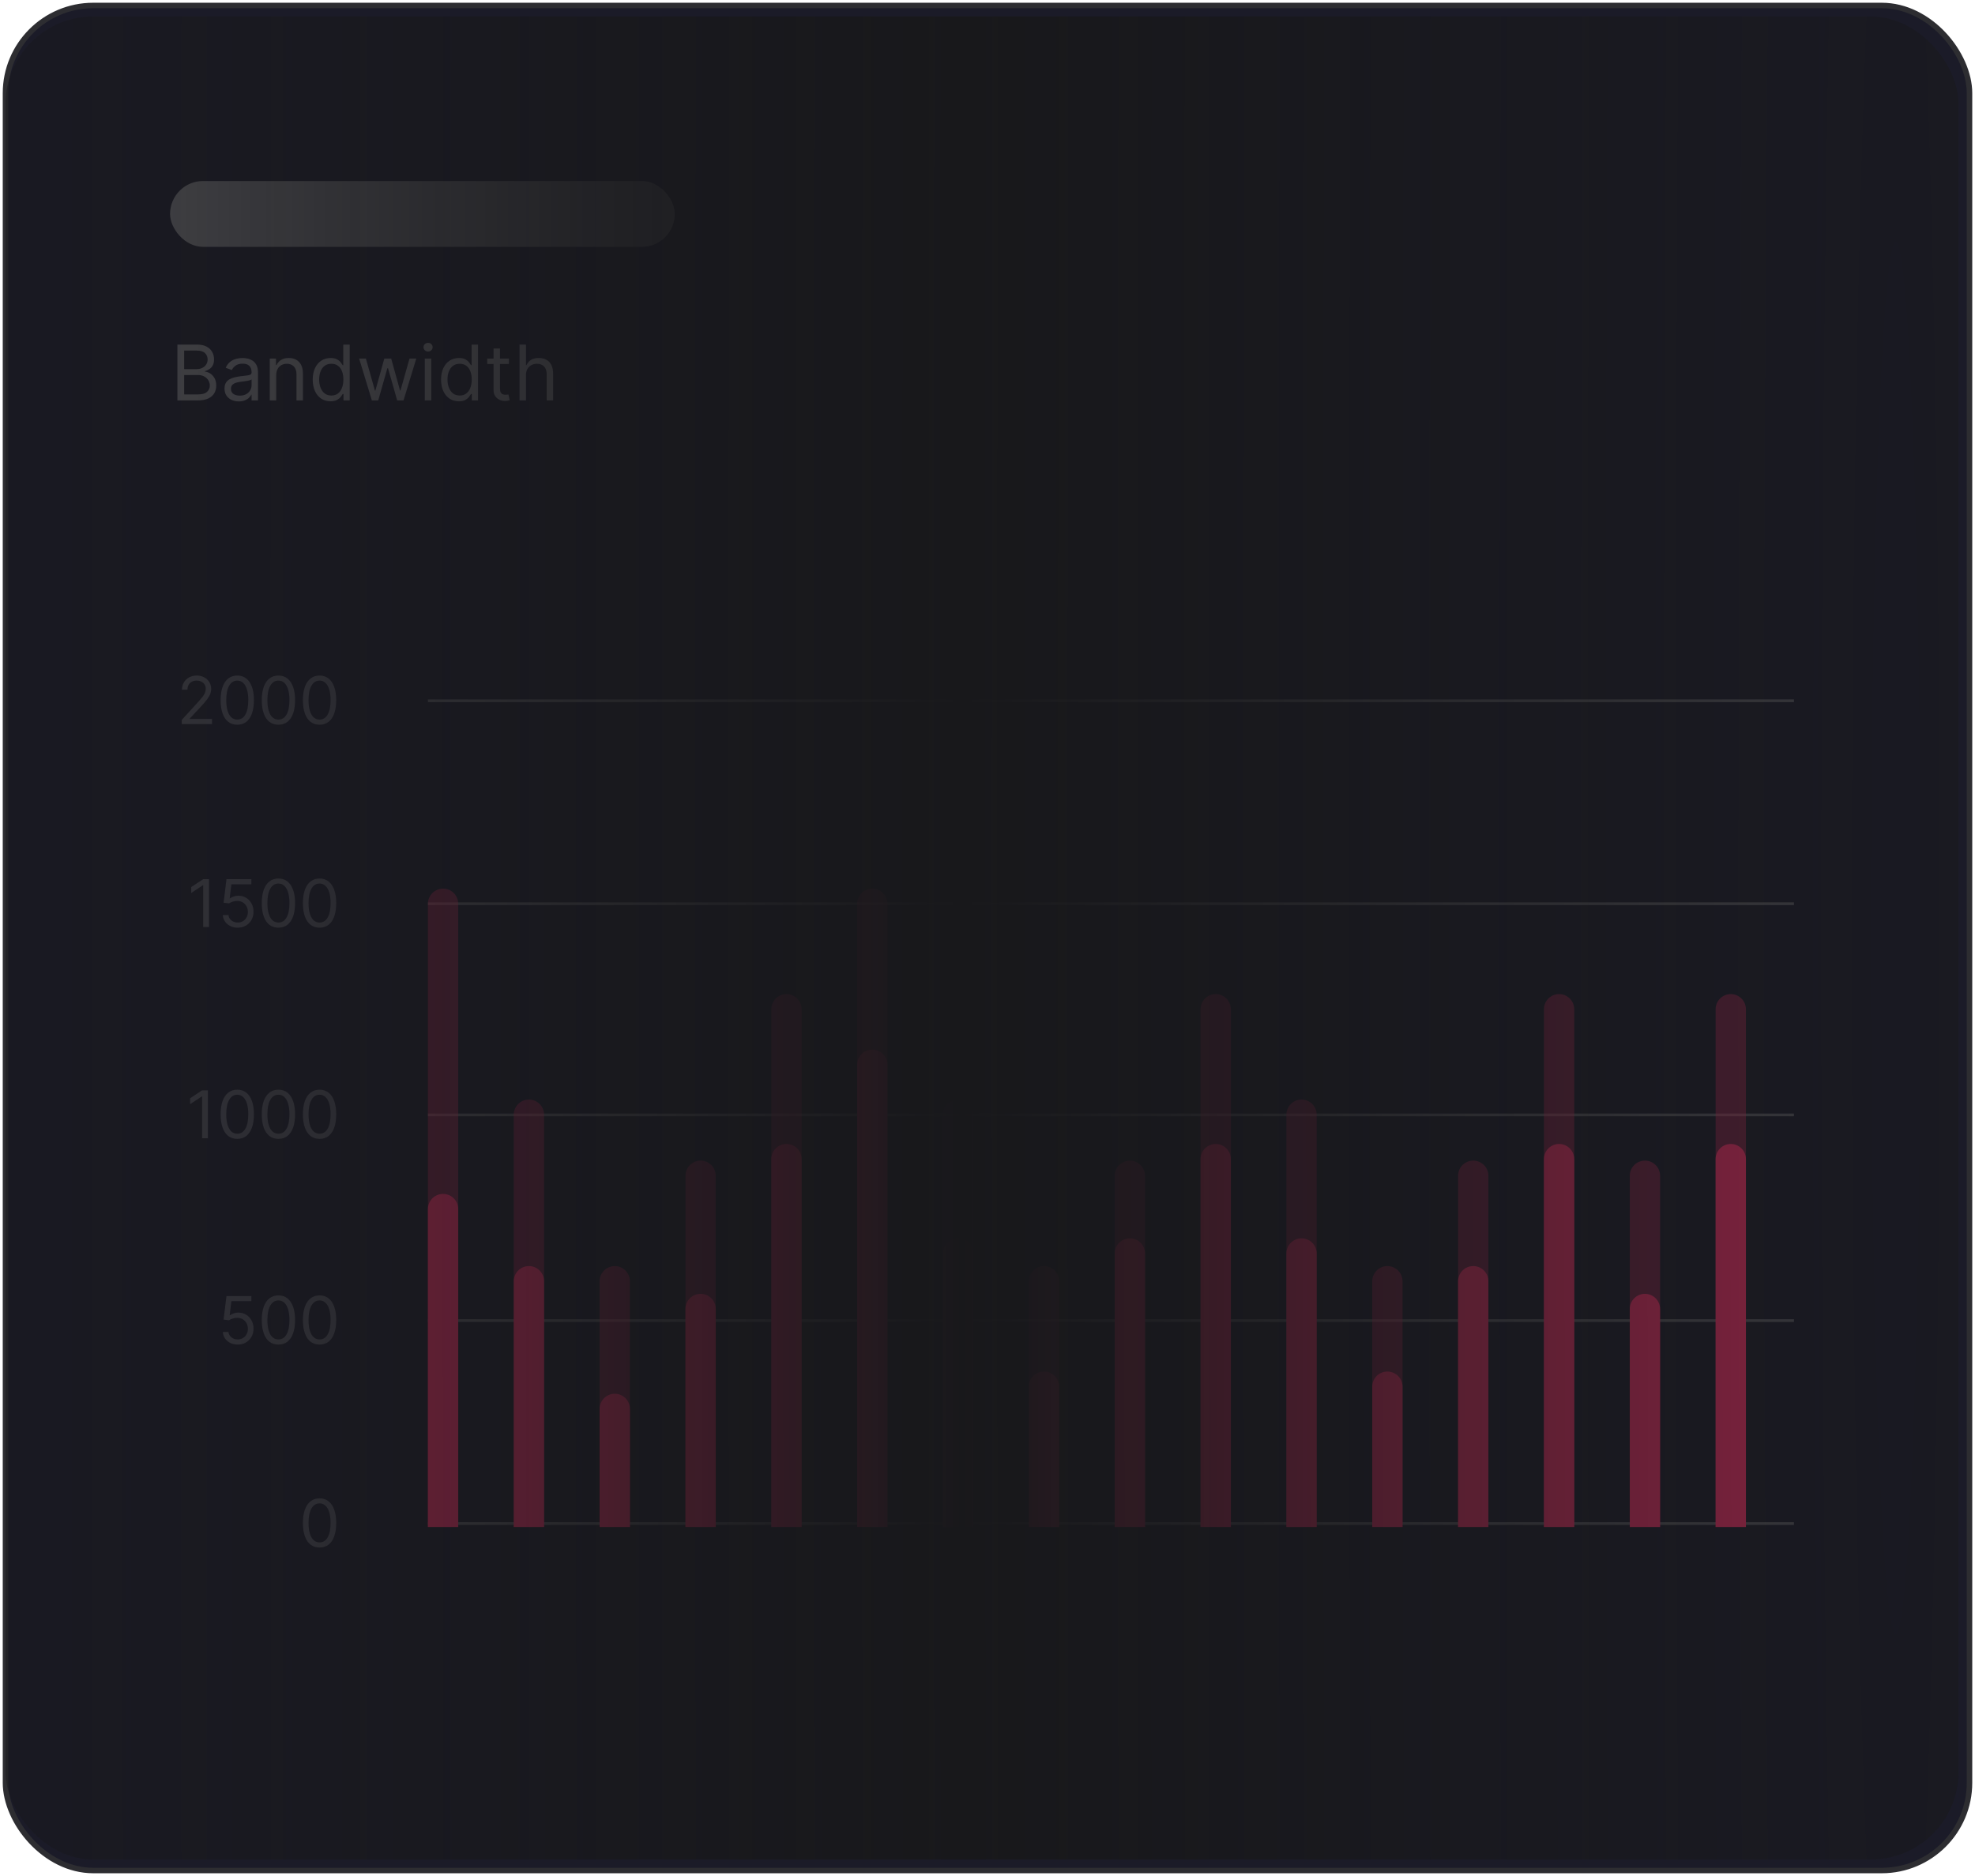 <svg width="360" height="342" viewBox="0 0 360 342" fill="none" xmlns="http://www.w3.org/2000/svg">
<rect x="1" y="1" width="358" height="340" rx="16" fill="#1B1B28" stroke="#2D2D31"/>
<path opacity="0.5" d="M33.138 132V131.233L36.019 128.08C36.356 127.71 36.635 127.389 36.854 127.116C37.072 126.841 37.234 126.582 37.34 126.341C37.447 126.097 37.501 125.841 37.501 125.574C37.501 125.267 37.428 125.001 37.28 124.777C37.135 124.553 36.936 124.379 36.683 124.257C36.43 124.135 36.146 124.074 35.831 124.074C35.496 124.074 35.203 124.143 34.953 124.283C34.706 124.419 34.514 124.611 34.378 124.858C34.244 125.105 34.178 125.395 34.178 125.727H33.172C33.172 125.216 33.29 124.767 33.526 124.381C33.761 123.994 34.082 123.693 34.489 123.477C34.898 123.261 35.356 123.153 35.865 123.153C36.376 123.153 36.83 123.261 37.224 123.477C37.619 123.693 37.929 123.984 38.153 124.351C38.378 124.717 38.49 125.125 38.49 125.574C38.49 125.895 38.432 126.209 38.315 126.516C38.202 126.82 38.003 127.159 37.719 127.534C37.438 127.906 37.047 128.361 36.547 128.898L34.587 130.994V131.062H38.644V132H33.138ZM43.25 132.119C42.608 132.119 42.061 131.945 41.609 131.595C41.158 131.243 40.812 130.733 40.574 130.065C40.335 129.395 40.216 128.585 40.216 127.636C40.216 126.693 40.335 125.888 40.574 125.22C40.815 124.55 41.162 124.038 41.614 123.686C42.068 123.331 42.614 123.153 43.25 123.153C43.886 123.153 44.43 123.331 44.882 123.686C45.337 124.038 45.683 124.55 45.922 125.22C46.163 125.888 46.284 126.693 46.284 127.636C46.284 128.585 46.165 129.395 45.926 130.065C45.688 130.733 45.342 131.243 44.891 131.595C44.439 131.945 43.892 132.119 43.25 132.119ZM43.25 131.182C43.886 131.182 44.381 130.875 44.733 130.261C45.085 129.648 45.261 128.773 45.261 127.636C45.261 126.881 45.18 126.237 45.019 125.706C44.859 125.175 44.629 124.77 44.328 124.491C44.03 124.213 43.67 124.074 43.25 124.074C42.619 124.074 42.126 124.385 41.771 125.007C41.416 125.626 41.239 126.503 41.239 127.636C41.239 128.392 41.318 129.034 41.477 129.562C41.636 130.091 41.865 130.493 42.163 130.768C42.465 131.044 42.827 131.182 43.25 131.182ZM50.75 132.119C50.108 132.119 49.561 131.945 49.109 131.595C48.658 131.243 48.312 130.733 48.074 130.065C47.835 129.395 47.716 128.585 47.716 127.636C47.716 126.693 47.835 125.888 48.074 125.22C48.315 124.55 48.662 124.038 49.114 123.686C49.568 123.331 50.114 123.153 50.75 123.153C51.386 123.153 51.93 123.331 52.382 123.686C52.837 124.038 53.183 124.55 53.422 125.22C53.663 125.888 53.784 126.693 53.784 127.636C53.784 128.585 53.665 129.395 53.426 130.065C53.188 130.733 52.842 131.243 52.391 131.595C51.939 131.945 51.392 132.119 50.75 132.119ZM50.75 131.182C51.386 131.182 51.881 130.875 52.233 130.261C52.585 129.648 52.761 128.773 52.761 127.636C52.761 126.881 52.68 126.237 52.519 125.706C52.359 125.175 52.129 124.77 51.828 124.491C51.53 124.213 51.17 124.074 50.75 124.074C50.119 124.074 49.626 124.385 49.271 125.007C48.916 125.626 48.739 126.503 48.739 127.636C48.739 128.392 48.818 129.034 48.977 129.562C49.136 130.091 49.365 130.493 49.663 130.768C49.965 131.044 50.327 131.182 50.75 131.182ZM58.25 132.119C57.608 132.119 57.061 131.945 56.609 131.595C56.158 131.243 55.812 130.733 55.574 130.065C55.335 129.395 55.216 128.585 55.216 127.636C55.216 126.693 55.335 125.888 55.574 125.22C55.815 124.55 56.162 124.038 56.614 123.686C57.068 123.331 57.614 123.153 58.25 123.153C58.886 123.153 59.43 123.331 59.882 123.686C60.337 124.038 60.683 124.55 60.922 125.22C61.163 125.888 61.284 126.693 61.284 127.636C61.284 128.585 61.165 129.395 60.926 130.065C60.688 130.733 60.342 131.243 59.891 131.595C59.439 131.945 58.892 132.119 58.25 132.119ZM58.25 131.182C58.886 131.182 59.381 130.875 59.733 130.261C60.085 129.648 60.261 128.773 60.261 127.636C60.261 126.881 60.18 126.237 60.019 125.706C59.859 125.175 59.629 124.77 59.328 124.491C59.03 124.213 58.67 124.074 58.25 124.074C57.619 124.074 57.126 124.385 56.771 125.007C56.416 125.626 56.239 126.503 56.239 127.636C56.239 128.392 56.318 129.034 56.477 129.562C56.636 130.091 56.865 130.493 57.163 130.768C57.465 131.044 57.827 131.182 58.25 131.182Z" fill="#818186"/>
<line x1="78" y1="127.75" x2="327" y2="127.75" stroke="#56565C" stroke-width="0.5"/>
<path opacity="0.5" d="M38.093 160.273V169H37.036V161.381H36.985L34.854 162.795V161.722L37.036 160.273H38.093ZM43.33 169.119C42.83 169.119 42.38 169.02 41.979 168.821C41.578 168.622 41.258 168.349 41.016 168.003C40.775 167.656 40.642 167.261 40.62 166.818H41.642C41.682 167.213 41.861 167.54 42.179 167.798C42.5 168.054 42.884 168.182 43.33 168.182C43.688 168.182 44.006 168.098 44.284 167.93C44.566 167.763 44.786 167.533 44.945 167.24C45.107 166.945 45.188 166.611 45.188 166.239C45.188 165.858 45.104 165.518 44.936 165.22C44.772 164.919 44.544 164.682 44.255 164.509C43.965 164.335 43.634 164.247 43.262 164.244C42.995 164.241 42.721 164.283 42.439 164.368C42.158 164.45 41.926 164.557 41.745 164.688L40.756 164.568L41.284 160.273H45.819V161.21H42.171L41.864 163.784H41.915C42.094 163.642 42.319 163.524 42.588 163.43C42.858 163.337 43.14 163.29 43.432 163.29C43.966 163.29 44.442 163.418 44.86 163.673C45.28 163.926 45.61 164.273 45.848 164.713C46.09 165.153 46.211 165.656 46.211 166.222C46.211 166.778 46.086 167.276 45.836 167.713C45.588 168.148 45.248 168.491 44.813 168.744C44.378 168.994 43.884 169.119 43.33 169.119ZM50.75 169.119C50.108 169.119 49.561 168.945 49.109 168.595C48.658 168.243 48.312 167.733 48.074 167.065C47.835 166.395 47.716 165.585 47.716 164.636C47.716 163.693 47.835 162.888 48.074 162.22C48.315 161.55 48.662 161.038 49.114 160.686C49.568 160.331 50.114 160.153 50.75 160.153C51.386 160.153 51.93 160.331 52.382 160.686C52.837 161.038 53.183 161.55 53.422 162.22C53.663 162.888 53.784 163.693 53.784 164.636C53.784 165.585 53.665 166.395 53.426 167.065C53.188 167.733 52.842 168.243 52.391 168.595C51.939 168.945 51.392 169.119 50.75 169.119ZM50.75 168.182C51.386 168.182 51.881 167.875 52.233 167.261C52.585 166.648 52.761 165.773 52.761 164.636C52.761 163.881 52.68 163.237 52.519 162.706C52.359 162.175 52.129 161.77 51.828 161.491C51.53 161.213 51.17 161.074 50.75 161.074C50.119 161.074 49.626 161.385 49.271 162.007C48.916 162.626 48.739 163.503 48.739 164.636C48.739 165.392 48.818 166.034 48.977 166.562C49.136 167.091 49.365 167.493 49.663 167.768C49.965 168.044 50.327 168.182 50.75 168.182ZM58.25 169.119C57.608 169.119 57.061 168.945 56.609 168.595C56.158 168.243 55.812 167.733 55.574 167.065C55.335 166.395 55.216 165.585 55.216 164.636C55.216 163.693 55.335 162.888 55.574 162.22C55.815 161.55 56.162 161.038 56.614 160.686C57.068 160.331 57.614 160.153 58.25 160.153C58.886 160.153 59.43 160.331 59.882 160.686C60.337 161.038 60.683 161.55 60.922 162.22C61.163 162.888 61.284 163.693 61.284 164.636C61.284 165.585 61.165 166.395 60.926 167.065C60.688 167.733 60.342 168.243 59.891 168.595C59.439 168.945 58.892 169.119 58.25 169.119ZM58.25 168.182C58.886 168.182 59.381 167.875 59.733 167.261C60.085 166.648 60.261 165.773 60.261 164.636C60.261 163.881 60.18 163.237 60.019 162.706C59.859 162.175 59.629 161.77 59.328 161.491C59.03 161.213 58.67 161.074 58.25 161.074C57.619 161.074 57.126 161.385 56.771 162.007C56.416 162.626 56.239 163.503 56.239 164.636C56.239 165.392 56.318 166.034 56.477 166.562C56.636 167.091 56.865 167.493 57.163 167.768C57.465 168.044 57.827 168.182 58.25 168.182Z" fill="#818186"/>
<line x1="78" y1="164.75" x2="327" y2="164.75" stroke="#56565C" stroke-width="0.5"/>
<path opacity="0.5" d="M37.894 198.773V207.5H36.837V199.881H36.785L34.655 201.295V200.222L36.837 198.773H37.894ZM43.25 207.619C42.608 207.619 42.061 207.445 41.609 207.095C41.158 206.743 40.812 206.233 40.574 205.565C40.335 204.895 40.216 204.085 40.216 203.136C40.216 202.193 40.335 201.388 40.574 200.72C40.815 200.05 41.162 199.538 41.614 199.186C42.068 198.831 42.614 198.653 43.25 198.653C43.886 198.653 44.43 198.831 44.882 199.186C45.337 199.538 45.683 200.05 45.922 200.72C46.163 201.388 46.284 202.193 46.284 203.136C46.284 204.085 46.165 204.895 45.926 205.565C45.688 206.233 45.342 206.743 44.891 207.095C44.439 207.445 43.892 207.619 43.25 207.619ZM43.25 206.682C43.886 206.682 44.381 206.375 44.733 205.761C45.085 205.148 45.261 204.273 45.261 203.136C45.261 202.381 45.18 201.737 45.019 201.206C44.859 200.675 44.629 200.27 44.328 199.991C44.03 199.713 43.67 199.574 43.25 199.574C42.619 199.574 42.126 199.885 41.771 200.507C41.416 201.126 41.239 202.003 41.239 203.136C41.239 203.892 41.318 204.534 41.477 205.062C41.636 205.591 41.865 205.993 42.163 206.268C42.465 206.544 42.827 206.682 43.25 206.682ZM50.75 207.619C50.108 207.619 49.561 207.445 49.109 207.095C48.658 206.743 48.312 206.233 48.074 205.565C47.835 204.895 47.716 204.085 47.716 203.136C47.716 202.193 47.835 201.388 48.074 200.72C48.315 200.05 48.662 199.538 49.114 199.186C49.568 198.831 50.114 198.653 50.75 198.653C51.386 198.653 51.93 198.831 52.382 199.186C52.837 199.538 53.183 200.05 53.422 200.72C53.663 201.388 53.784 202.193 53.784 203.136C53.784 204.085 53.665 204.895 53.426 205.565C53.188 206.233 52.842 206.743 52.391 207.095C51.939 207.445 51.392 207.619 50.75 207.619ZM50.75 206.682C51.386 206.682 51.881 206.375 52.233 205.761C52.585 205.148 52.761 204.273 52.761 203.136C52.761 202.381 52.68 201.737 52.519 201.206C52.359 200.675 52.129 200.27 51.828 199.991C51.53 199.713 51.17 199.574 50.75 199.574C50.119 199.574 49.626 199.885 49.271 200.507C48.916 201.126 48.739 202.003 48.739 203.136C48.739 203.892 48.818 204.534 48.977 205.062C49.136 205.591 49.365 205.993 49.663 206.268C49.965 206.544 50.327 206.682 50.75 206.682ZM58.25 207.619C57.608 207.619 57.061 207.445 56.609 207.095C56.158 206.743 55.812 206.233 55.574 205.565C55.335 204.895 55.216 204.085 55.216 203.136C55.216 202.193 55.335 201.388 55.574 200.72C55.815 200.05 56.162 199.538 56.614 199.186C57.068 198.831 57.614 198.653 58.25 198.653C58.886 198.653 59.43 198.831 59.882 199.186C60.337 199.538 60.683 200.05 60.922 200.72C61.163 201.388 61.284 202.193 61.284 203.136C61.284 204.085 61.165 204.895 60.926 205.565C60.688 206.233 60.342 206.743 59.891 207.095C59.439 207.445 58.892 207.619 58.25 207.619ZM58.25 206.682C58.886 206.682 59.381 206.375 59.733 205.761C60.085 205.148 60.261 204.273 60.261 203.136C60.261 202.381 60.18 201.737 60.019 201.206C59.859 200.675 59.629 200.27 59.328 199.991C59.03 199.713 58.67 199.574 58.25 199.574C57.619 199.574 57.126 199.885 56.771 200.507C56.416 201.126 56.239 202.003 56.239 203.136C56.239 203.892 56.318 204.534 56.477 205.062C56.636 205.591 56.865 205.993 57.163 206.268C57.465 206.544 57.827 206.682 58.25 206.682Z" fill="#818186"/>
<line x1="78" y1="203.25" x2="327" y2="203.25" stroke="#56565C" stroke-width="0.5"/>
<path opacity="0.5" d="M43.33 245.119C42.83 245.119 42.38 245.02 41.979 244.821C41.578 244.622 41.258 244.349 41.016 244.003C40.775 243.656 40.642 243.261 40.62 242.818H41.642C41.682 243.213 41.861 243.54 42.179 243.798C42.5 244.054 42.884 244.182 43.33 244.182C43.688 244.182 44.006 244.098 44.284 243.93C44.566 243.763 44.786 243.533 44.945 243.24C45.107 242.945 45.188 242.611 45.188 242.239C45.188 241.858 45.104 241.518 44.936 241.22C44.772 240.919 44.544 240.682 44.255 240.509C43.965 240.335 43.634 240.247 43.262 240.244C42.995 240.241 42.721 240.283 42.439 240.368C42.158 240.45 41.926 240.557 41.745 240.688L40.756 240.568L41.284 236.273H45.819V237.21H42.171L41.864 239.784H41.915C42.094 239.642 42.319 239.524 42.588 239.43C42.858 239.337 43.14 239.29 43.432 239.29C43.966 239.29 44.442 239.418 44.86 239.673C45.28 239.926 45.61 240.273 45.848 240.713C46.09 241.153 46.211 241.656 46.211 242.222C46.211 242.778 46.086 243.276 45.836 243.713C45.588 244.148 45.248 244.491 44.813 244.744C44.378 244.994 43.884 245.119 43.33 245.119ZM50.75 245.119C50.108 245.119 49.561 244.945 49.109 244.595C48.658 244.243 48.312 243.733 48.074 243.065C47.835 242.395 47.716 241.585 47.716 240.636C47.716 239.693 47.835 238.888 48.074 238.22C48.315 237.55 48.662 237.038 49.114 236.686C49.568 236.331 50.114 236.153 50.75 236.153C51.386 236.153 51.93 236.331 52.382 236.686C52.837 237.038 53.183 237.55 53.422 238.22C53.663 238.888 53.784 239.693 53.784 240.636C53.784 241.585 53.665 242.395 53.426 243.065C53.188 243.733 52.842 244.243 52.391 244.595C51.939 244.945 51.392 245.119 50.75 245.119ZM50.75 244.182C51.386 244.182 51.881 243.875 52.233 243.261C52.585 242.648 52.761 241.773 52.761 240.636C52.761 239.881 52.68 239.237 52.519 238.706C52.359 238.175 52.129 237.77 51.828 237.491C51.53 237.213 51.17 237.074 50.75 237.074C50.119 237.074 49.626 237.385 49.271 238.007C48.916 238.626 48.739 239.503 48.739 240.636C48.739 241.392 48.818 242.034 48.977 242.562C49.136 243.091 49.365 243.493 49.663 243.768C49.965 244.044 50.327 244.182 50.75 244.182ZM58.25 245.119C57.608 245.119 57.061 244.945 56.609 244.595C56.158 244.243 55.812 243.733 55.574 243.065C55.335 242.395 55.216 241.585 55.216 240.636C55.216 239.693 55.335 238.888 55.574 238.22C55.815 237.55 56.162 237.038 56.614 236.686C57.068 236.331 57.614 236.153 58.25 236.153C58.886 236.153 59.43 236.331 59.882 236.686C60.337 237.038 60.683 237.55 60.922 238.22C61.163 238.888 61.284 239.693 61.284 240.636C61.284 241.585 61.165 242.395 60.926 243.065C60.688 243.733 60.342 244.243 59.891 244.595C59.439 244.945 58.892 245.119 58.25 245.119ZM58.25 244.182C58.886 244.182 59.381 243.875 59.733 243.261C60.085 242.648 60.261 241.773 60.261 240.636C60.261 239.881 60.18 239.237 60.019 238.706C59.859 238.175 59.629 237.77 59.328 237.491C59.03 237.213 58.67 237.074 58.25 237.074C57.619 237.074 57.126 237.385 56.771 238.007C56.416 238.626 56.239 239.503 56.239 240.636C56.239 241.392 56.318 242.034 56.477 242.562C56.636 243.091 56.865 243.493 57.163 243.768C57.465 244.044 57.827 244.182 58.25 244.182Z" fill="#818186"/>
<line x1="78" y1="240.75" x2="327" y2="240.75" stroke="#56565C" stroke-width="0.5"/>
<path opacity="0.5" d="M58.25 282.119C57.608 282.119 57.061 281.945 56.609 281.595C56.158 281.243 55.812 280.733 55.574 280.065C55.335 279.395 55.216 278.585 55.216 277.636C55.216 276.693 55.335 275.888 55.574 275.22C55.815 274.55 56.162 274.038 56.614 273.686C57.068 273.331 57.614 273.153 58.25 273.153C58.886 273.153 59.43 273.331 59.882 273.686C60.337 274.038 60.683 274.55 60.922 275.22C61.163 275.888 61.284 276.693 61.284 277.636C61.284 278.585 61.165 279.395 60.926 280.065C60.688 280.733 60.342 281.243 59.891 281.595C59.439 281.945 58.892 282.119 58.25 282.119ZM58.25 281.182C58.886 281.182 59.381 280.875 59.733 280.261C60.085 279.648 60.261 278.773 60.261 277.636C60.261 276.881 60.18 276.237 60.019 275.706C59.859 275.175 59.629 274.77 59.328 274.491C59.03 274.213 58.67 274.074 58.25 274.074C57.619 274.074 57.126 274.385 56.771 275.007C56.416 275.626 56.239 276.503 56.239 277.636C56.239 278.392 56.318 279.034 56.477 279.562C56.636 280.091 56.865 280.493 57.163 280.768C57.465 281.044 57.827 281.182 58.25 281.182Z" fill="#818186"/>
<line x1="78" y1="277.75" x2="327" y2="277.75" stroke="#56565C" stroke-width="0.5"/>
<path d="M78 164.761C78 163.236 79.236 162 80.761 162V162C82.287 162 83.523 163.236 83.523 164.761V278.369H78V164.761Z" fill="#F02E65" fill-opacity="0.4"/>
<path d="M78 220.416C78 218.891 79.236 217.655 80.761 217.655V217.655C82.287 217.655 83.523 218.891 83.523 220.416V278.369H78V220.416Z" fill="#F02E65"/>
<path d="M93.648 203.214C93.648 201.688 94.885 200.452 96.41 200.452V200.452C97.935 200.452 99.171 201.688 99.171 203.214V278.369H93.648V203.214Z" fill="#F02E65" fill-opacity="0.4"/>
<path d="M93.648 233.571C93.648 232.046 94.885 230.81 96.41 230.81V230.81C97.935 230.81 99.171 232.046 99.171 233.571V278.369H93.648V233.571Z" fill="#F02E65"/>
<path d="M109.296 233.571C109.296 232.046 110.532 230.81 112.057 230.81V230.81C113.582 230.81 114.819 232.046 114.819 233.571V278.369H109.296V233.571Z" fill="#F02E65" fill-opacity="0.4"/>
<path d="M109.296 256.845C109.296 255.32 110.532 254.083 112.057 254.083V254.083C113.582 254.083 114.819 255.32 114.819 256.845V278.369H109.296V256.845Z" fill="#F02E65"/>
<path d="M124.944 214.345C124.944 212.82 126.181 211.583 127.706 211.583V211.583C129.231 211.583 130.467 212.82 130.467 214.345V278.369H124.944V214.345Z" fill="#F02E65" fill-opacity="0.4"/>
<path d="M124.944 238.631C124.944 237.105 126.181 235.869 127.706 235.869V235.869C129.231 235.869 130.467 237.105 130.467 238.631V278.369H124.944V238.631Z" fill="#F02E65"/>
<path d="M140.593 183.988C140.593 182.463 141.829 181.227 143.354 181.227V181.227C144.879 181.227 146.116 182.463 146.116 183.988V278.37H140.593V183.988Z" fill="#F02E65" fill-opacity="0.4"/>
<path d="M140.593 211.309C140.593 209.784 141.829 208.548 143.354 208.548V208.548C144.879 208.548 146.116 209.784 146.116 211.309V278.369H140.593V211.309Z" fill="#F02E65"/>
<path d="M156.24 164.761C156.24 163.236 157.477 162 159.002 162V162C160.527 162 161.763 163.236 161.763 164.761V278.369H156.24V164.761Z" fill="#F02E65" fill-opacity="0.4"/>
<path d="M156.24 194.107C156.24 192.582 157.477 191.345 159.002 191.345V191.345C160.527 191.345 161.763 192.582 161.763 194.107V278.369H156.24V194.107Z" fill="#F02E65"/>
<path d="M171.889 203.214C171.889 201.688 173.125 200.452 174.65 200.452V200.452C176.175 200.452 177.412 201.688 177.412 203.214V278.369H171.889V203.214Z" fill="#F02E65" fill-opacity="0.4"/>
<path d="M171.889 228.511C171.889 226.986 173.125 225.75 174.65 225.75V225.75C176.175 225.75 177.412 226.986 177.412 228.511V278.369H171.889V228.511Z" fill="#F02E65"/>
<path d="M187.537 233.571C187.537 232.046 188.773 230.81 190.299 230.81V230.81C191.824 230.81 193.06 232.046 193.06 233.571V278.369H187.537V233.571Z" fill="#F02E65" fill-opacity="0.4"/>
<path d="M187.537 252.798C187.537 251.272 188.773 250.036 190.299 250.036V250.036C191.824 250.036 193.06 251.272 193.06 252.798V278.37H187.537V252.798Z" fill="#F02E65"/>
<path d="M203.185 214.345C203.185 212.82 204.421 211.584 205.946 211.584V211.584C207.471 211.584 208.707 212.82 208.707 214.345V278.37H203.185V214.345Z" fill="#F02E65" fill-opacity="0.4"/>
<path d="M203.185 228.511C203.185 226.986 204.421 225.75 205.946 225.75V225.75C207.471 225.75 208.707 226.986 208.707 228.511V278.369H203.185V228.511Z" fill="#F02E65"/>
<path d="M218.833 183.988C218.833 182.463 220.069 181.227 221.594 181.227V181.227C223.12 181.227 224.356 182.463 224.356 183.988V278.37H218.833V183.988Z" fill="#F02E65" fill-opacity="0.4"/>
<path d="M218.833 211.309C218.833 209.784 220.069 208.548 221.594 208.548V208.548C223.12 208.548 224.356 209.784 224.356 211.309V278.369H218.833V211.309Z" fill="#F02E65"/>
<path d="M234.481 203.214C234.481 201.688 235.718 200.452 237.243 200.452V200.452C238.768 200.452 240.004 201.688 240.004 203.214V278.369H234.481V203.214Z" fill="#F02E65" fill-opacity="0.4"/>
<path d="M234.481 228.511C234.481 226.986 235.718 225.75 237.243 225.75V225.75C238.768 225.75 240.004 226.986 240.004 228.511V278.369H234.481V228.511Z" fill="#F02E65"/>
<path d="M250.129 233.571C250.129 232.046 251.365 230.81 252.89 230.81V230.81C254.415 230.81 255.652 232.046 255.652 233.571V278.369H250.129V233.571Z" fill="#F02E65" fill-opacity="0.4"/>
<path d="M250.129 252.798C250.129 251.272 251.365 250.036 252.89 250.036V250.036C254.415 250.036 255.652 251.272 255.652 252.798V278.37H250.129V252.798Z" fill="#F02E65"/>
<path d="M265.777 214.345C265.777 212.82 267.014 211.583 268.539 211.583V211.583C270.064 211.583 271.3 212.82 271.3 214.345V278.369H265.777V214.345Z" fill="#F02E65" fill-opacity="0.4"/>
<path d="M265.777 233.571C265.777 232.045 267.014 230.809 268.539 230.809V230.809C270.064 230.809 271.3 232.045 271.3 233.571V278.369H265.777V233.571Z" fill="#F02E65"/>
<path d="M281.426 183.988C281.426 182.463 282.662 181.227 284.187 181.227V181.227C285.712 181.227 286.949 182.463 286.949 183.988V278.37H281.426V183.988Z" fill="#F02E65" fill-opacity="0.4"/>
<path d="M281.426 211.309C281.426 209.784 282.662 208.548 284.187 208.548V208.548C285.712 208.548 286.949 209.784 286.949 211.309V278.369H281.426V211.309Z" fill="#F02E65"/>
<path d="M297.073 214.345C297.073 212.82 298.31 211.584 299.835 211.584V211.584C301.36 211.584 302.596 212.82 302.596 214.345V278.37H297.073V214.345Z" fill="#F02E65" fill-opacity="0.4"/>
<path d="M297.073 238.631C297.073 237.106 298.31 235.87 299.835 235.87V235.87C301.36 235.87 302.596 237.106 302.596 238.631V278.37H297.073V238.631Z" fill="#F02E65"/>
<path d="M312.722 183.988C312.722 182.463 313.958 181.227 315.483 181.227V181.227C317.008 181.227 318.245 182.463 318.245 183.988V278.37H312.722V183.988Z" fill="#F02E65" fill-opacity="0.4"/>
<path d="M312.722 211.309C312.722 209.784 313.958 208.548 315.483 208.548V208.548C317.008 208.548 318.245 209.784 318.245 211.309V278.369H312.722V211.309Z" fill="#F02E65"/>
<path d="M32.337 73V62.818H35.896C36.605 62.818 37.19 62.941 37.651 63.186C38.112 63.428 38.455 63.755 38.68 64.165C38.906 64.573 39.018 65.026 39.018 65.523C39.018 65.96 38.94 66.322 38.785 66.606C38.632 66.892 38.43 67.117 38.178 67.283C37.929 67.448 37.659 67.571 37.368 67.651V67.75C37.679 67.77 37.992 67.879 38.307 68.078C38.622 68.277 38.886 68.562 39.098 68.933C39.31 69.305 39.416 69.758 39.416 70.296C39.416 70.806 39.3 71.265 39.068 71.673C38.836 72.08 38.47 72.403 37.969 72.642C37.469 72.881 36.818 73 36.015 73H32.337ZM33.569 71.906H36.015C36.821 71.906 37.393 71.751 37.731 71.439C38.072 71.124 38.243 70.743 38.243 70.296C38.243 69.951 38.155 69.633 37.979 69.341C37.804 69.046 37.553 68.811 37.228 68.635C36.904 68.456 36.519 68.367 36.075 68.367H33.569V71.906ZM33.569 67.293H35.856C36.228 67.293 36.562 67.22 36.861 67.074C37.162 66.928 37.401 66.722 37.577 66.457C37.755 66.192 37.845 65.881 37.845 65.523C37.845 65.075 37.689 64.696 37.378 64.384C37.066 64.069 36.572 63.912 35.896 63.912H33.569V67.293ZM43.53 73.179C43.046 73.179 42.607 73.088 42.212 72.906C41.818 72.72 41.505 72.453 41.273 72.105C41.041 71.754 40.925 71.329 40.925 70.832C40.925 70.395 41.011 70.04 41.183 69.769C41.356 69.493 41.586 69.278 41.874 69.122C42.163 68.966 42.481 68.85 42.829 68.774C43.18 68.695 43.533 68.632 43.888 68.585C44.352 68.526 44.728 68.481 45.017 68.451C45.308 68.418 45.52 68.363 45.653 68.287C45.789 68.211 45.857 68.078 45.857 67.889V67.849C45.857 67.359 45.722 66.978 45.454 66.706C45.189 66.434 44.786 66.298 44.246 66.298C43.686 66.298 43.247 66.421 42.928 66.666C42.61 66.912 42.386 67.173 42.257 67.452L41.144 67.054C41.343 66.59 41.608 66.229 41.939 65.97C42.274 65.708 42.638 65.526 43.033 65.423C43.431 65.317 43.822 65.264 44.206 65.264C44.451 65.264 44.733 65.294 45.051 65.354C45.373 65.41 45.683 65.528 45.981 65.707C46.283 65.886 46.533 66.156 46.732 66.517C46.931 66.878 47.03 67.362 47.03 67.969V73H45.857V71.966H45.797C45.718 72.132 45.585 72.309 45.399 72.498C45.214 72.687 44.967 72.847 44.659 72.98C44.35 73.113 43.974 73.179 43.53 73.179ZM43.709 72.125C44.173 72.125 44.564 72.034 44.882 71.852C45.204 71.669 45.446 71.434 45.608 71.146C45.774 70.857 45.857 70.554 45.857 70.236V69.162C45.807 69.222 45.698 69.276 45.529 69.326C45.363 69.372 45.171 69.414 44.952 69.45C44.736 69.483 44.526 69.513 44.321 69.54C44.118 69.563 43.954 69.583 43.828 69.599C43.523 69.639 43.238 69.704 42.973 69.793C42.711 69.879 42.499 70.01 42.337 70.186C42.178 70.358 42.098 70.594 42.098 70.892C42.098 71.3 42.249 71.608 42.551 71.817C42.855 72.022 43.242 72.125 43.709 72.125ZM50.345 68.406V73H49.172V65.364H50.305V66.557H50.404C50.584 66.169 50.855 65.858 51.22 65.622C51.584 65.383 52.055 65.264 52.632 65.264C53.149 65.264 53.601 65.37 53.989 65.582C54.377 65.791 54.678 66.109 54.894 66.537C55.109 66.961 55.217 67.498 55.217 68.148V73H54.044V68.227C54.044 67.627 53.888 67.16 53.576 66.825C53.265 66.487 52.837 66.318 52.294 66.318C51.919 66.318 51.584 66.399 51.289 66.562C50.998 66.724 50.767 66.961 50.598 67.273C50.429 67.584 50.345 67.962 50.345 68.406ZM60.245 73.159C59.608 73.159 59.046 72.998 58.559 72.677C58.072 72.352 57.691 71.895 57.416 71.305C57.141 70.711 57.003 70.01 57.003 69.202C57.003 68.4 57.141 67.704 57.416 67.114C57.691 66.524 58.074 66.068 58.564 65.746C59.055 65.425 59.621 65.264 60.264 65.264C60.761 65.264 61.154 65.347 61.443 65.513C61.734 65.675 61.956 65.861 62.109 66.07C62.265 66.275 62.386 66.444 62.472 66.577H62.571V62.818H63.745V73H62.611V71.827H62.472C62.386 71.966 62.263 72.142 62.104 72.354C61.945 72.562 61.718 72.75 61.423 72.915C61.128 73.078 60.735 73.159 60.245 73.159ZM60.404 72.105C60.874 72.105 61.272 71.983 61.597 71.737C61.922 71.489 62.169 71.146 62.337 70.708C62.507 70.267 62.591 69.758 62.591 69.182C62.591 68.612 62.508 68.113 62.343 67.685C62.177 67.254 61.931 66.92 61.607 66.681C61.282 66.439 60.881 66.318 60.404 66.318C59.906 66.318 59.492 66.446 59.161 66.701C58.833 66.953 58.586 67.296 58.42 67.73C58.258 68.161 58.176 68.645 58.176 69.182C58.176 69.725 58.259 70.219 58.425 70.663C58.594 71.104 58.843 71.456 59.171 71.717C59.502 71.976 59.913 72.105 60.404 72.105ZM67.786 73L65.46 65.364H66.693L68.343 71.21H68.423L70.053 65.364H71.306L72.917 71.19H72.997L74.647 65.364H75.88L73.553 73H72.4L70.73 67.133H70.61L68.94 73H67.786ZM77.431 73V65.364H78.605V73H77.431ZM78.028 64.091C77.799 64.091 77.602 64.013 77.436 63.857C77.274 63.702 77.193 63.514 77.193 63.295C77.193 63.077 77.274 62.889 77.436 62.734C77.602 62.578 77.799 62.5 78.028 62.5C78.257 62.5 78.452 62.578 78.615 62.734C78.78 62.889 78.863 63.077 78.863 63.295C78.863 63.514 78.78 63.702 78.615 63.857C78.452 64.013 78.257 64.091 78.028 64.091ZM83.637 73.159C83.001 73.159 82.439 72.998 81.952 72.677C81.465 72.352 81.083 71.895 80.808 71.305C80.533 70.711 80.396 70.01 80.396 69.202C80.396 68.4 80.533 67.704 80.808 67.114C81.083 66.524 81.466 66.068 81.957 65.746C82.447 65.425 83.014 65.264 83.657 65.264C84.154 65.264 84.547 65.347 84.835 65.513C85.127 65.675 85.349 65.861 85.501 66.07C85.657 66.275 85.778 66.444 85.864 66.577H85.964V62.818H87.137V73H86.004V71.827H85.864C85.778 71.966 85.656 72.142 85.496 72.354C85.337 72.562 85.11 72.75 84.815 72.915C84.52 73.078 84.128 73.159 83.637 73.159ZM83.796 72.105C84.267 72.105 84.665 71.983 84.989 71.737C85.314 71.489 85.561 71.146 85.73 70.708C85.899 70.267 85.984 69.758 85.984 69.182C85.984 68.612 85.901 68.113 85.735 67.685C85.569 67.254 85.324 66.92 84.999 66.681C84.674 66.439 84.273 66.318 83.796 66.318C83.299 66.318 82.885 66.446 82.553 66.701C82.225 66.953 81.978 67.296 81.812 67.73C81.65 68.161 81.569 68.645 81.569 69.182C81.569 69.725 81.652 70.219 81.817 70.663C81.987 71.104 82.235 71.456 82.563 71.717C82.895 71.976 83.306 72.105 83.796 72.105ZM92.77 65.364V66.358H88.812V65.364H92.77ZM89.966 63.534H91.139V70.812C91.139 71.144 91.187 71.392 91.283 71.558C91.383 71.721 91.509 71.83 91.661 71.886C91.817 71.939 91.981 71.966 92.153 71.966C92.283 71.966 92.389 71.959 92.472 71.946C92.555 71.93 92.621 71.916 92.671 71.906L92.909 72.96C92.829 72.99 92.719 73.02 92.576 73.05C92.433 73.083 92.253 73.099 92.034 73.099C91.703 73.099 91.378 73.028 91.06 72.886C90.745 72.743 90.483 72.526 90.274 72.234C90.069 71.943 89.966 71.575 89.966 71.131V63.534ZM95.872 68.406V73H94.699V62.818H95.872V66.557H95.972C96.151 66.162 96.419 65.849 96.777 65.617C97.138 65.382 97.619 65.264 98.219 65.264C98.739 65.264 99.195 65.369 99.586 65.577C99.977 65.783 100.28 66.099 100.496 66.527C100.714 66.951 100.824 67.492 100.824 68.148V73H99.651V68.227C99.651 67.621 99.493 67.152 99.178 66.82C98.867 66.486 98.434 66.318 97.881 66.318C97.496 66.318 97.151 66.399 96.847 66.562C96.545 66.724 96.306 66.961 96.131 67.273C95.958 67.584 95.872 67.962 95.872 68.406Z" fill="#6C6C71"/>
<rect x="31" y="33" width="92" height="12" rx="6" fill="url(#paint0_linear_11_171)"/>
<rect x="1" y="3" width="356" height="336" rx="16" fill="url(#paint1_radial_11_171)"/>
<defs>
<linearGradient id="paint0_linear_11_171" x1="31" y1="39" x2="115" y2="39" gradientUnits="userSpaceOnUse">
<stop stop-color="#6C6C71"/>
<stop offset="1" stop-color="#414146"/>
</linearGradient>
<radialGradient id="paint1_radial_11_171" cx="0" cy="0" r="1" gradientUnits="userSpaceOnUse" gradientTransform="translate(347.985 171) rotate(180) scale(341.943 7417.77)">
<stop stop-color="#18181B" stop-opacity="0.5"/>
<stop offset="0.24" stop-color="#18181B" stop-opacity="0.71"/>
<stop offset="0.505" stop-color="#18181B"/>
<stop offset="0.756" stop-color="#18181B" stop-opacity="0.71"/>
<stop offset="1" stop-color="#18181B" stop-opacity="0.5"/>
</radialGradient>
</defs>
</svg>
